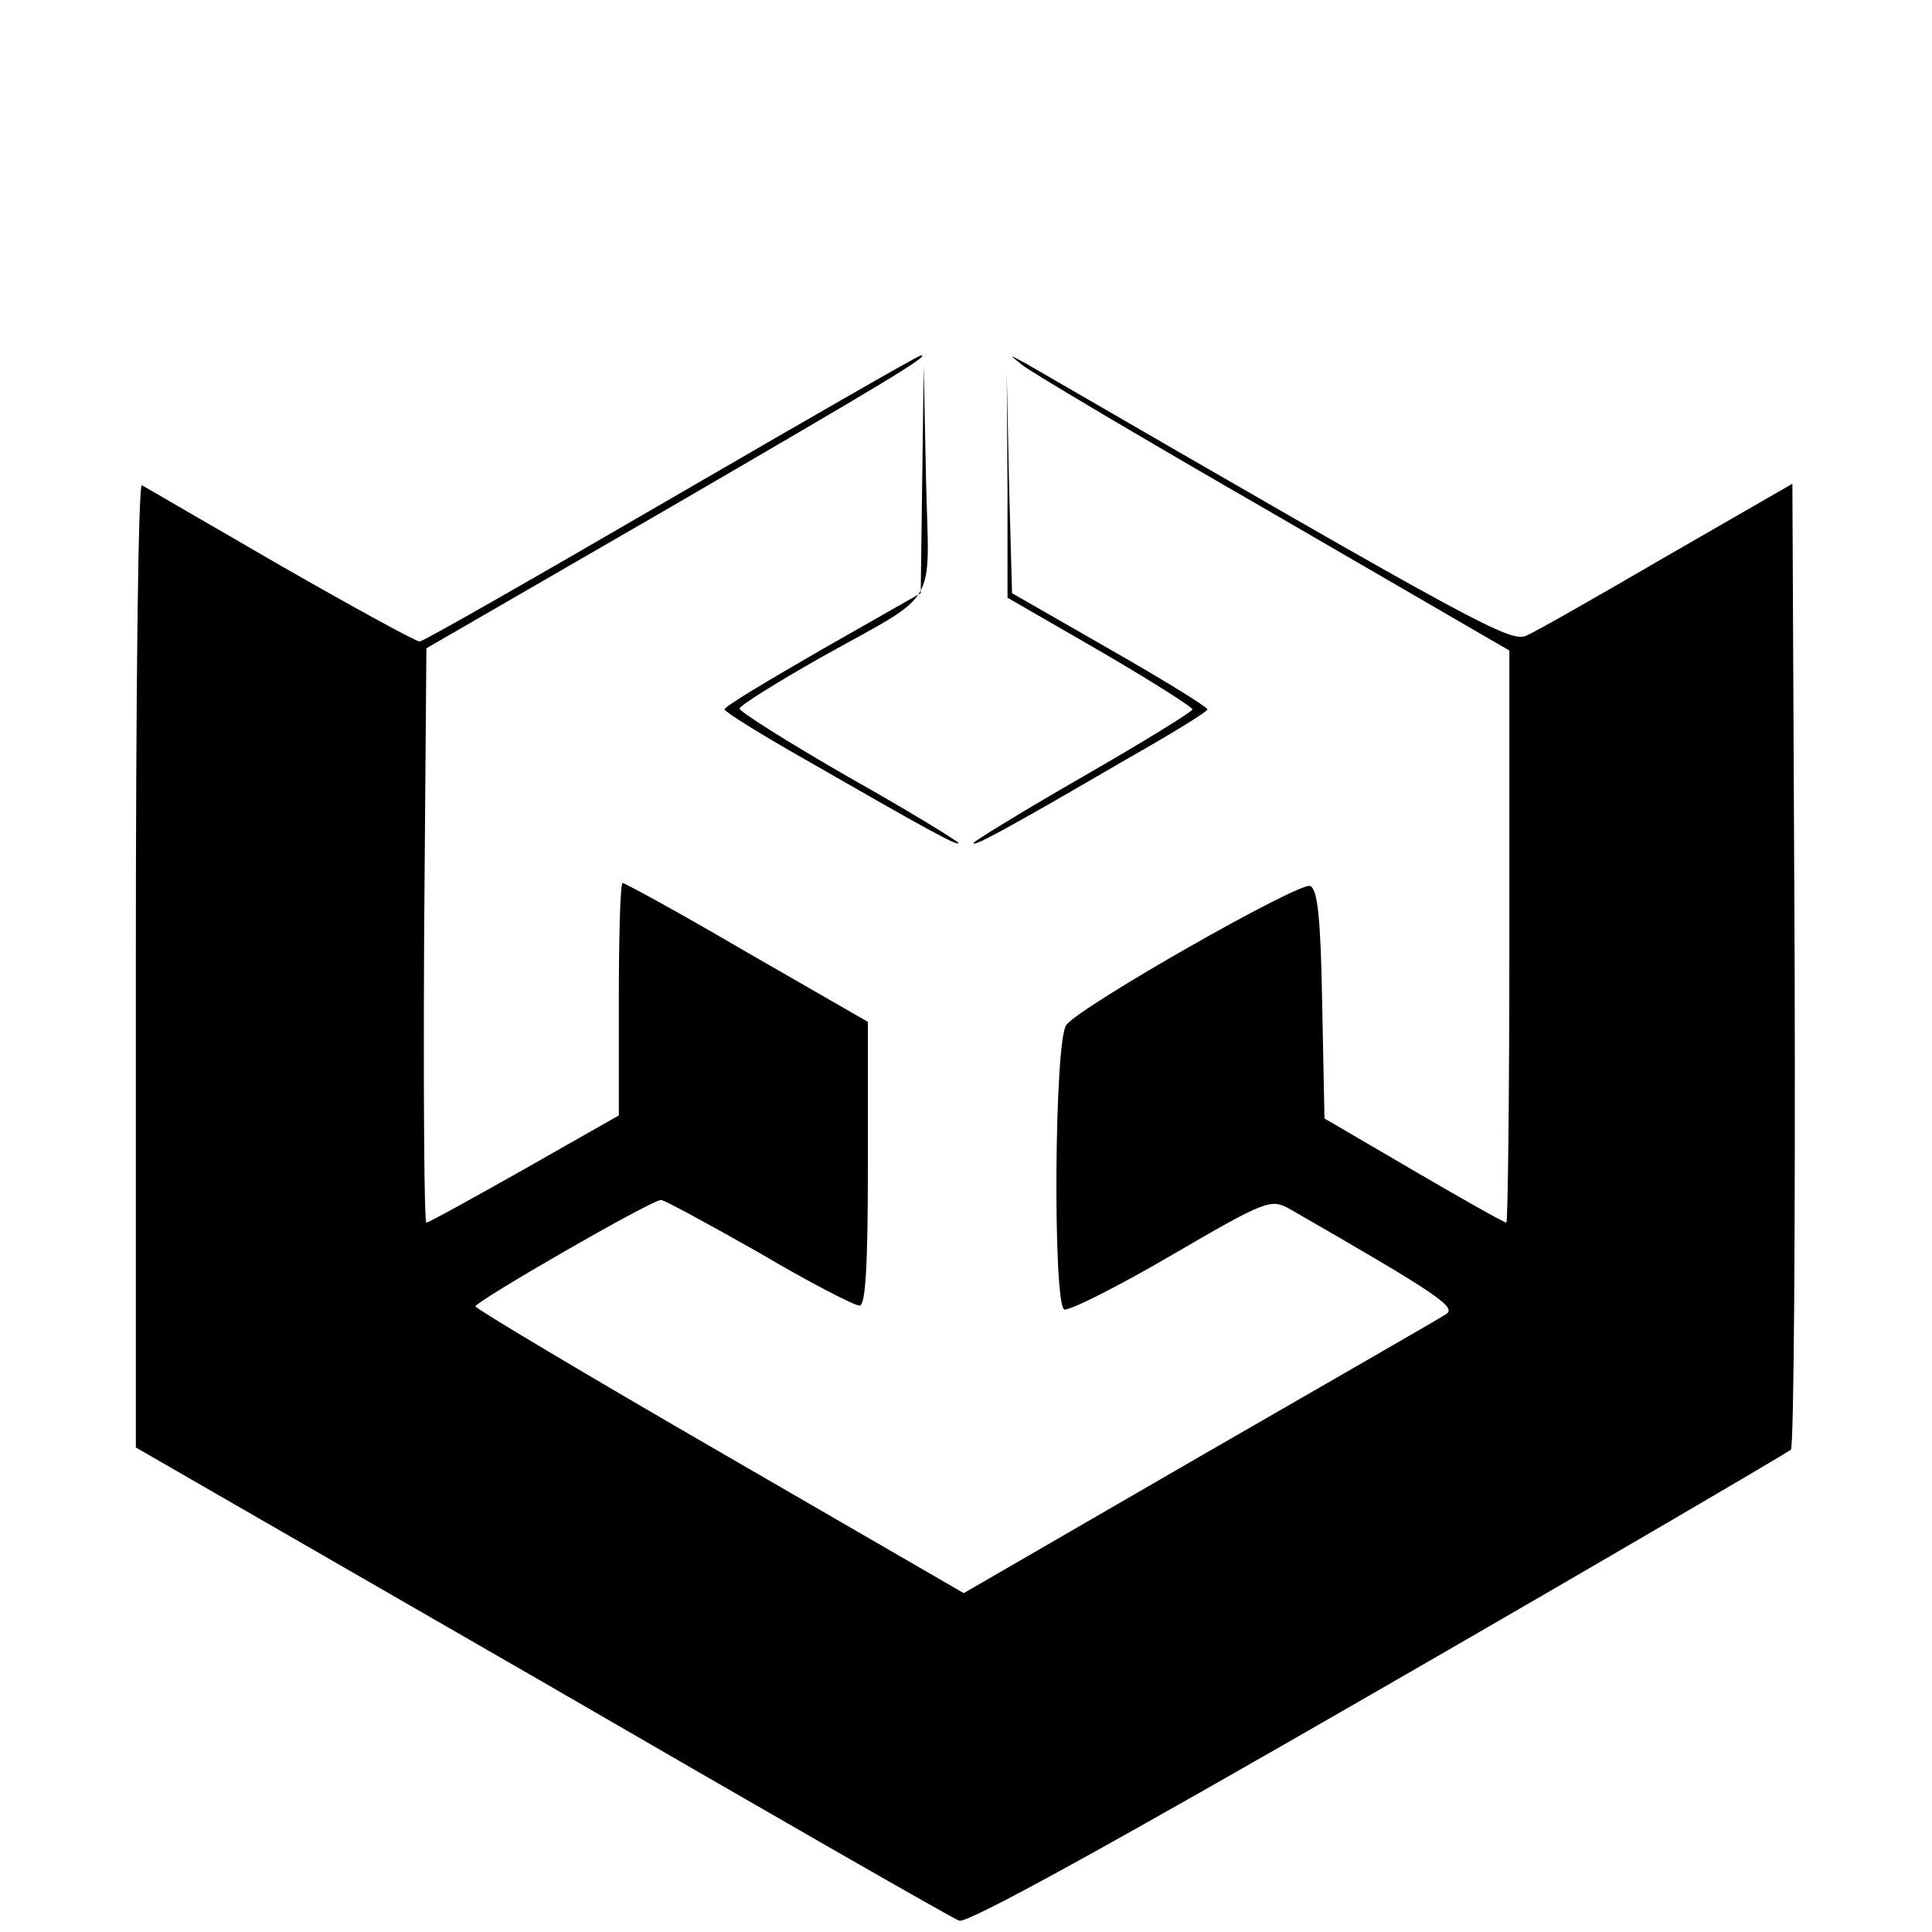 <?xml version="1.0" standalone="no"?>
<!DOCTYPE svg PUBLIC "-//W3C//DTD SVG 20010904//EN"
 "http://www.w3.org/TR/2001/REC-SVG-20010904/DTD/svg10.dtd">
<svg version="1.0" xmlns="http://www.w3.org/2000/svg"
 width="256pt" height="256pt" viewBox="0 0 256 256"
 preserveAspectRatio="xMidYMid meet">

<g transform="translate(0,256) scale(0.1,-0.1)"
fill="#000000" stroke="none">
<path d="M890 1900 c-179 -104 -329 -190 -334 -190 -5 0 -89 46 -185 101 -97
56 -179 104 -183 106 -5 2 -8 -284 -8 -635 l0 -640 538 -310 c295 -171 544
-314 553 -317 11 -4 203 102 555 305 297 171 542 315 547 319 4 4 6 294 5 644
l-3 636 -165 -95 c-91 -53 -175 -101 -187 -106 -21 -10 -59 10 -663 360 -24
13 -24 13 -5 -2 11 -9 161 -98 333 -197 l312 -181 0 -379 c0 -208 -2 -379 -4
-379 -3 0 -58 31 -123 69 l-118 69 -3 151 c-2 114 -6 153 -16 157 -14 6 -304
-159 -323 -184 -16 -19 -18 -367 -3 -377 5 -3 69 29 141 71 127 74 133 76 158
62 200 -115 223 -131 206 -140 -9 -6 -157 -91 -327 -189 l-311 -180 -323 187
c-178 103 -324 190 -324 193 1 7 233 141 246 141 4 0 63 -32 130 -70 66 -39
126 -70 133 -70 8 0 11 54 11 188 l0 188 -160 92 c-87 51 -162 92 -165 92 -3
0 -5 -69 -5 -154 l0 -154 -125 -71 c-69 -39 -127 -71 -130 -71 -3 0 -4 171 -3
381 l3 380 320 185 c282 164 351 205 335 203 -3 0 -151 -85 -330 -189z"/>
<path d="M1222 1925 l-2 -151 -130 -74 c-71 -41 -130 -76 -130 -80 0 -3 48
-33 108 -67 160 -92 202 -115 202 -110 0 2 -65 42 -145 87 -80 46 -145 87
-145 91 0 4 48 34 108 68 159 89 143 62 139 236 l-3 150 -2 -150z"/>
<path d="M1335 1916 l0 -148 123 -71 c67 -39 122 -74 122 -77 0 -3 -65 -43
-145 -89 -80 -46 -145 -86 -145 -88 0 -5 38 15 201 110 60 34 109 64 109 67 0
3 -58 39 -130 80 l-129 74 -4 146 -3 145 1 -149z"/>
</g>
</svg>
